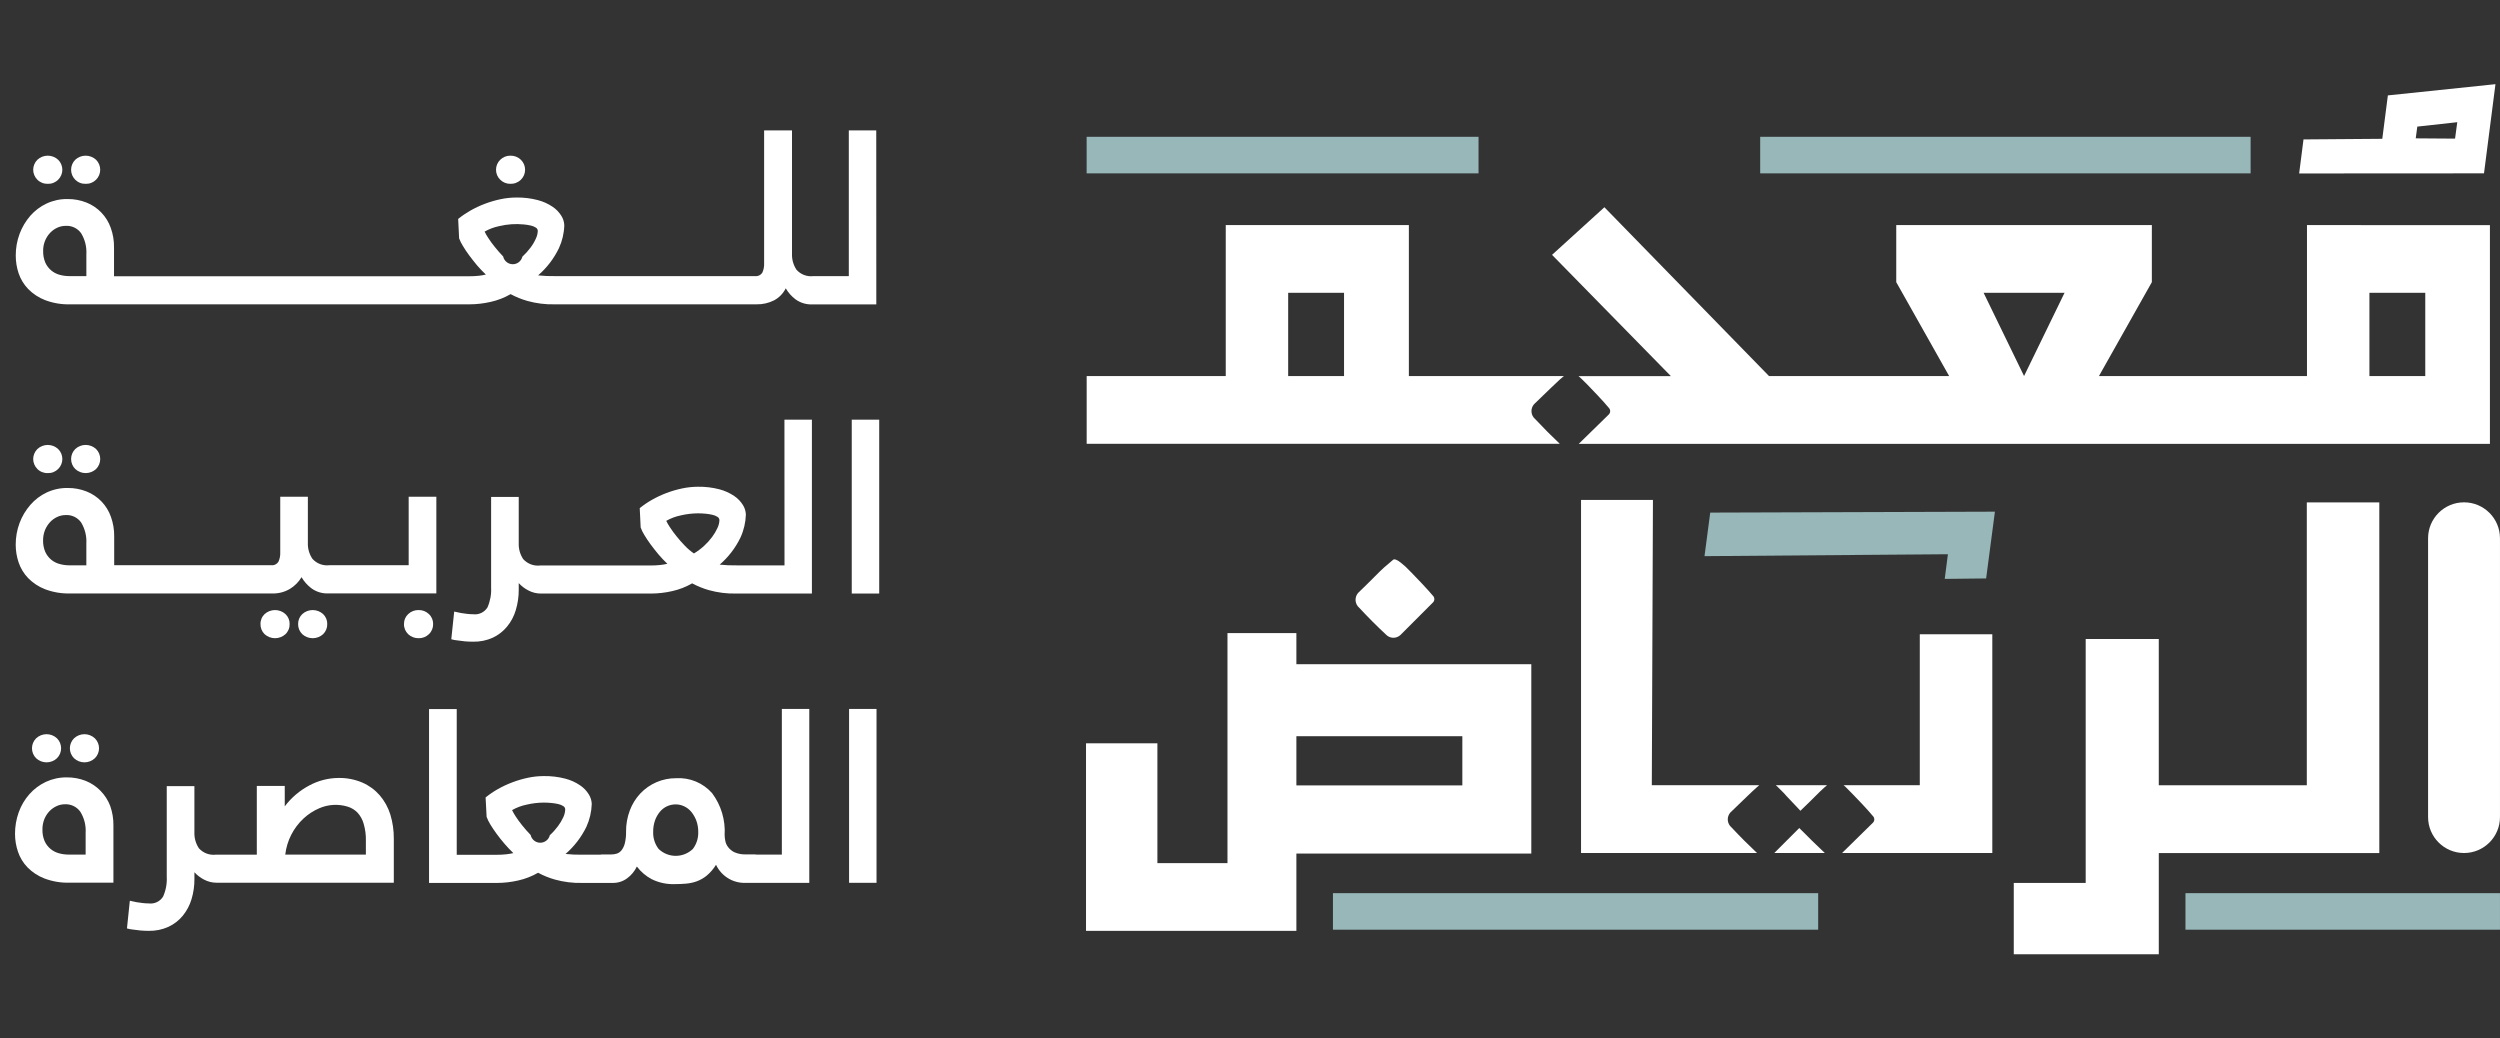 <svg width="130" height="54" viewBox="0 0 130 54" fill="none" xmlns="http://www.w3.org/2000/svg">
<rect x="0" y="0" width="130" height="54" fill="#333333" stroke="none"/>
<g clip-path="url(#clip0_14_102)">
<g clip-path="url(#clip1_14_102)">
<g clip-path="url(#clip2_14_102)">
<path d="M119.963 11.704V19.555H109.145L111.896 14.672V11.702H98.605V14.672L101.356 19.555H91.989L83.429 10.777L80.706 13.252L86.886 19.558H82.08C82.128 19.598 82.183 19.64 82.236 19.696L82.547 20.004C82.732 20.19 83.381 20.87 83.66 21.209C83.704 21.256 83.729 21.317 83.729 21.38C83.729 21.443 83.704 21.504 83.66 21.55L82.093 23.082H129.476V11.708L119.963 11.704ZM105.251 19.554L103.148 15.227H107.356L105.251 19.554ZM126.114 19.554H123.21V15.227H126.114V19.554ZM81.13 19.719L81.325 19.554H73.261V11.704H63.739V19.554H56.507V23.078H81.109C80.682 22.676 80.257 22.248 79.831 21.793C79.775 21.747 79.73 21.69 79.696 21.626C79.663 21.562 79.643 21.492 79.638 21.42C79.632 21.348 79.641 21.275 79.663 21.207C79.686 21.138 79.722 21.075 79.769 21.021C80.478 20.341 80.881 19.938 81.128 19.719H81.13ZM69.89 19.554H66.985V15.227H69.89V19.554Z" fill="white"/>
<path d="M76.884 9.015V7.114L56.505 7.114V9.015L76.884 9.015Z" fill="#CEFDFF" fill-opacity="0.65"/>
<path d="M117.032 9.015V7.114L91.53 7.114V9.015L117.032 9.015Z" fill="#CEFDFF" fill-opacity="0.65"/>
<path d="M124.169 4.961L123.879 7.218L119.782 7.25L119.556 9.02L129.168 9.014L129.764 4.377L124.169 4.961ZM127.663 7.209L125.618 7.194L125.7 6.583L127.778 6.354L127.663 7.209Z" fill="white"/>
<path d="M94.545 48.344V46.444H69.313V48.344H94.545Z" fill="#CEFDFF" fill-opacity="0.65"/>
<path d="M129.999 48.344V46.444H113.644V48.344H129.999Z" fill="#CEFDFF" fill-opacity="0.65"/>
<path d="M72.071 32.998C72.166 33.099 72.297 33.158 72.436 33.164C72.574 33.17 72.709 33.121 72.813 33.029L74.513 31.328C74.555 31.289 74.58 31.237 74.586 31.18C74.592 31.123 74.578 31.066 74.546 31.019C74.268 30.679 73.587 29.968 73.402 29.782L73.093 29.472C72.72 29.133 72.505 29.009 72.413 29.133L71.979 29.503C71.732 29.719 71.331 30.152 70.62 30.833C70.526 30.944 70.479 31.087 70.49 31.232C70.502 31.377 70.571 31.511 70.681 31.605C71.144 32.103 71.608 32.568 72.071 32.998Z" fill="white"/>
<path d="M91.365 44.357H82.214V25.997H85.953L85.894 40.832H91.479L91.336 40.956C91.088 41.172 90.688 41.574 89.976 42.253C89.929 42.307 89.893 42.371 89.87 42.44C89.848 42.508 89.84 42.581 89.845 42.653C89.851 42.725 89.872 42.795 89.905 42.859C89.938 42.923 89.983 42.98 90.039 43.026C90.48 43.498 90.923 43.941 91.365 44.357Z" fill="white"/>
<path d="M94.891 44.357H92.261L93.562 43.057C94.003 43.5 94.447 43.942 94.891 44.357Z" fill="white"/>
<path d="M95.005 40.832L94.859 40.957C94.611 41.172 94.274 41.542 93.621 42.16C93.312 41.82 92.879 41.388 92.754 41.234L92.445 40.925C92.411 40.891 92.376 40.86 92.344 40.832H95.005Z" fill="white"/>
<path d="M103.6 32.983V44.357H95.787L97.394 42.779C97.439 42.734 97.464 42.672 97.464 42.609C97.464 42.545 97.439 42.484 97.394 42.438C97.115 42.098 96.467 41.418 96.28 41.234L95.972 40.924C95.936 40.89 95.901 40.86 95.869 40.832H99.829V32.982L103.6 32.983Z" fill="white"/>
<path d="M119.954 40.833H112.256V33.229H108.456V45.914H104.716V49.626H112.257V44.36H123.724V26.124H119.954V40.833Z" fill="white"/>
<path d="M129.999 27.991C129.999 26.958 129.162 26.121 128.13 26.121C127.097 26.121 126.26 26.958 126.26 27.991V42.487C126.26 43.52 127.097 44.357 128.13 44.357C129.162 44.357 129.999 43.52 129.999 42.487V27.991Z" fill="white"/>
<path d="M88.932 26.655L88.634 28.92L101.291 28.82L101.126 30.103L103.279 30.079L103.736 26.607L88.932 26.655Z" fill="#CEFDFF" fill-opacity="0.65"/>
<path d="M67.412 32.921H63.829V44.883H60.185V38.652H56.473V48.404H67.412V44.385H79.628V34.539H67.412V32.921ZM76.042 38.283V40.841H67.412V38.283H76.042Z" fill="white"/>
<path d="M4.454 9.559C4.554 9.562 4.654 9.545 4.748 9.508C4.841 9.471 4.926 9.415 4.997 9.344C5.134 9.207 5.211 9.021 5.211 8.827C5.211 8.633 5.134 8.446 4.997 8.309C4.849 8.171 4.655 8.095 4.454 8.095C4.252 8.095 4.058 8.171 3.911 8.309C3.774 8.446 3.697 8.633 3.697 8.827C3.697 9.021 3.774 9.207 3.911 9.344C3.982 9.415 4.066 9.471 4.16 9.508C4.253 9.545 4.354 9.562 4.454 9.559Z" fill="white"/>
<path d="M2.486 9.559C2.586 9.562 2.685 9.545 2.778 9.508C2.87 9.471 2.955 9.415 3.025 9.344C3.094 9.277 3.148 9.196 3.185 9.107C3.223 9.018 3.242 8.923 3.242 8.827C3.242 8.73 3.223 8.635 3.185 8.546C3.148 8.457 3.094 8.377 3.025 8.309C2.878 8.171 2.685 8.095 2.484 8.095C2.282 8.095 2.089 8.171 1.942 8.309C1.874 8.377 1.82 8.457 1.783 8.546C1.746 8.635 1.726 8.73 1.726 8.827C1.726 8.923 1.746 9.018 1.783 9.107C1.82 9.196 1.874 9.277 1.942 9.344C2.013 9.415 2.098 9.471 2.192 9.508C2.285 9.545 2.386 9.562 2.486 9.559Z" fill="white"/>
<path d="M26.544 9.559C26.644 9.561 26.744 9.544 26.837 9.507C26.931 9.47 27.016 9.415 27.088 9.344C27.156 9.277 27.211 9.196 27.249 9.108C27.286 9.019 27.305 8.923 27.305 8.827C27.305 8.73 27.286 8.635 27.249 8.546C27.211 8.457 27.156 8.377 27.088 8.309C27.016 8.239 26.931 8.184 26.837 8.147C26.744 8.11 26.644 8.092 26.544 8.095C26.445 8.093 26.347 8.111 26.255 8.148C26.164 8.185 26.08 8.24 26.011 8.309C25.942 8.377 25.887 8.457 25.849 8.546C25.812 8.635 25.793 8.73 25.793 8.827C25.793 8.923 25.812 9.019 25.849 9.108C25.887 9.196 25.942 9.277 26.011 9.344C26.08 9.414 26.164 9.469 26.255 9.506C26.347 9.543 26.445 9.561 26.544 9.559Z" fill="white"/>
<path d="M45.565 6.782H44.138V14.358H42.297C42.135 14.378 41.97 14.359 41.817 14.301C41.664 14.244 41.528 14.15 41.419 14.028C41.255 13.782 41.172 13.49 41.184 13.194V6.782H39.734V13.701C39.742 13.866 39.709 14.031 39.639 14.181C39.6 14.243 39.544 14.292 39.479 14.323C39.413 14.354 39.339 14.367 39.267 14.358H28.863C28.568 14.364 28.274 14.351 27.981 14.32C28.434 13.928 28.803 13.447 29.064 12.906C29.236 12.534 29.331 12.13 29.343 11.72C29.338 11.544 29.286 11.373 29.192 11.225C29.075 11.037 28.92 10.875 28.736 10.752C28.501 10.593 28.24 10.476 27.966 10.405C27.603 10.31 27.23 10.265 26.855 10.271C26.574 10.272 26.295 10.301 26.021 10.36C25.744 10.419 25.471 10.499 25.206 10.6C24.947 10.699 24.696 10.817 24.455 10.954C24.234 11.08 24.023 11.223 23.825 11.384L23.874 12.394C23.925 12.528 23.989 12.657 24.065 12.779C24.166 12.95 24.276 13.115 24.395 13.274C24.522 13.446 24.66 13.621 24.807 13.798C24.951 13.966 25.104 14.126 25.264 14.277C25.144 14.306 25.021 14.327 24.898 14.34C24.734 14.358 24.569 14.366 24.404 14.365H5.929V12.863C5.934 12.516 5.876 12.172 5.758 11.845C5.654 11.55 5.488 11.279 5.27 11.053C5.053 10.827 4.789 10.649 4.498 10.533C4.183 10.408 3.846 10.346 3.508 10.35C3.133 10.345 2.761 10.425 2.422 10.584C2.099 10.735 1.811 10.952 1.576 11.22C1.336 11.498 1.146 11.817 1.018 12.162C0.884 12.523 0.817 12.906 0.819 13.291C0.819 13.604 0.869 13.915 0.969 14.213C1.072 14.517 1.241 14.795 1.464 15.027C1.712 15.28 2.012 15.477 2.342 15.605C2.759 15.763 3.203 15.838 3.648 15.825H24.405C24.777 15.825 25.148 15.782 25.512 15.699C25.877 15.618 26.228 15.482 26.552 15.295C26.829 15.444 27.122 15.562 27.425 15.649C27.885 15.777 28.362 15.837 28.84 15.825H39.33C39.651 15.833 39.968 15.762 40.254 15.617C40.516 15.477 40.727 15.259 40.859 14.992C40.989 15.217 41.163 15.414 41.371 15.569C41.625 15.752 41.934 15.843 42.247 15.828H45.568L45.565 6.782ZM4.491 14.358H3.607C3.435 14.358 3.263 14.335 3.097 14.289C2.937 14.245 2.789 14.168 2.662 14.061C2.531 13.951 2.427 13.813 2.357 13.657C2.277 13.467 2.239 13.263 2.244 13.057C2.235 12.704 2.367 12.361 2.61 12.104C2.716 11.993 2.842 11.903 2.981 11.839C3.118 11.777 3.267 11.744 3.418 11.744C3.574 11.735 3.729 11.766 3.869 11.833C4.01 11.901 4.13 12.002 4.22 12.129C4.421 12.461 4.515 12.847 4.491 13.234V14.358ZM27.862 12.413C27.788 12.579 27.695 12.735 27.585 12.88C27.459 13.048 27.318 13.204 27.163 13.347C27.136 13.46 27.071 13.56 26.979 13.632C26.888 13.703 26.775 13.741 26.659 13.74C26.543 13.738 26.43 13.697 26.34 13.624C26.251 13.55 26.188 13.448 26.164 13.335C26.011 13.177 25.865 13.012 25.729 12.84C25.607 12.691 25.493 12.535 25.389 12.373C25.317 12.268 25.254 12.158 25.2 12.043C25.436 11.909 25.691 11.813 25.957 11.759C26.376 11.658 26.809 11.628 27.238 11.671C27.36 11.682 27.481 11.701 27.6 11.728C27.694 11.747 27.782 11.783 27.863 11.835C27.893 11.852 27.919 11.877 27.936 11.907C27.954 11.937 27.964 11.971 27.965 12.006C27.959 12.147 27.924 12.286 27.862 12.413Z" fill="white"/>
<path d="M4.998 24.387C5.135 24.249 5.212 24.063 5.212 23.869C5.212 23.674 5.135 23.488 4.998 23.351C4.85 23.213 4.656 23.136 4.455 23.136C4.253 23.136 4.059 23.213 3.912 23.351C3.774 23.488 3.697 23.674 3.697 23.869C3.697 24.063 3.774 24.249 3.912 24.387C4.059 24.524 4.253 24.601 4.455 24.601C4.656 24.601 4.85 24.524 4.998 24.387Z" fill="white"/>
<path d="M2.486 24.601C2.586 24.604 2.685 24.587 2.778 24.55C2.87 24.513 2.955 24.457 3.025 24.387C3.094 24.319 3.149 24.238 3.186 24.149C3.223 24.06 3.242 23.965 3.242 23.869C3.242 23.772 3.223 23.677 3.186 23.588C3.149 23.499 3.094 23.418 3.025 23.351C2.878 23.213 2.685 23.137 2.484 23.137C2.282 23.137 2.089 23.213 1.942 23.351C1.874 23.418 1.82 23.499 1.783 23.588C1.746 23.677 1.726 23.772 1.726 23.869C1.726 23.965 1.746 24.06 1.783 24.149C1.82 24.238 1.874 24.319 1.942 24.387C2.013 24.458 2.098 24.514 2.192 24.55C2.285 24.587 2.386 24.605 2.486 24.601Z" fill="white"/>
<path d="M1.017 27.197C0.883 27.558 0.815 27.94 0.817 28.326C0.817 28.639 0.868 28.95 0.968 29.247C1.072 29.552 1.24 29.829 1.463 30.061C1.711 30.314 2.011 30.511 2.341 30.639C2.758 30.797 3.202 30.872 3.648 30.86H14.164C14.486 30.869 14.803 30.785 15.079 30.62C15.326 30.471 15.533 30.262 15.68 30.014C15.811 30.238 15.986 30.434 16.193 30.591C16.449 30.779 16.763 30.873 17.081 30.857H22.69V25.831H21.251V29.392H17.122C16.96 29.41 16.797 29.39 16.645 29.333C16.494 29.275 16.358 29.182 16.249 29.062C16.082 28.817 15.997 28.525 16.009 28.229V25.829H14.573V28.733C14.579 28.899 14.547 29.063 14.478 29.213C14.438 29.275 14.383 29.324 14.317 29.355C14.252 29.387 14.178 29.399 14.105 29.39H5.938V27.888C5.942 27.541 5.884 27.197 5.767 26.871C5.663 26.575 5.497 26.305 5.279 26.078C5.061 25.852 4.798 25.674 4.506 25.558C4.191 25.433 3.855 25.371 3.516 25.375C3.141 25.37 2.77 25.45 2.43 25.608C2.107 25.76 1.82 25.977 1.585 26.246C1.34 26.526 1.147 26.848 1.017 27.197ZM2.343 27.556C2.407 27.404 2.497 27.264 2.609 27.144C2.715 27.032 2.841 26.942 2.981 26.878C3.117 26.815 3.267 26.783 3.417 26.783C3.573 26.774 3.728 26.805 3.868 26.872C4.009 26.94 4.129 27.042 4.22 27.169C4.42 27.501 4.514 27.886 4.49 28.273V29.397H3.607C3.434 29.397 3.262 29.374 3.096 29.327C2.933 29.284 2.782 29.205 2.653 29.096C2.525 28.986 2.422 28.85 2.353 28.696C2.273 28.506 2.235 28.302 2.24 28.096C2.239 27.911 2.274 27.728 2.343 27.556Z" fill="white"/>
<path d="M15.718 31.933C15.649 31.999 15.593 32.079 15.556 32.168C15.519 32.257 15.501 32.352 15.502 32.448C15.5 32.546 15.518 32.644 15.555 32.735C15.592 32.826 15.648 32.908 15.718 32.977C15.867 33.112 16.06 33.187 16.26 33.187C16.461 33.187 16.654 33.112 16.802 32.977C16.873 32.908 16.928 32.826 16.965 32.735C17.002 32.644 17.02 32.546 17.017 32.448C17.019 32.352 17.001 32.257 16.964 32.168C16.927 32.079 16.872 31.999 16.802 31.933C16.654 31.797 16.461 31.723 16.26 31.723C16.06 31.723 15.867 31.797 15.718 31.933Z" fill="white"/>
<path d="M13.759 31.933C13.69 31.999 13.635 32.079 13.599 32.168C13.562 32.257 13.543 32.352 13.546 32.448C13.543 32.546 13.56 32.644 13.597 32.735C13.634 32.826 13.689 32.908 13.759 32.977C13.908 33.112 14.101 33.187 14.302 33.187C14.503 33.187 14.696 33.112 14.845 32.977C14.916 32.909 14.971 32.826 15.008 32.735C15.046 32.644 15.063 32.547 15.06 32.448C15.062 32.352 15.044 32.256 15.007 32.168C14.97 32.079 14.915 31.999 14.845 31.933C14.696 31.798 14.503 31.723 14.302 31.723C14.101 31.723 13.908 31.798 13.759 31.933Z" fill="white"/>
<path d="M22.303 31.933C22.233 31.864 22.15 31.81 22.058 31.774C21.967 31.738 21.869 31.721 21.771 31.723C21.671 31.72 21.571 31.737 21.478 31.773C21.384 31.809 21.298 31.863 21.225 31.933C21.155 31.999 21.099 32.078 21.061 32.167C21.024 32.256 21.005 32.352 21.007 32.448C21.004 32.547 21.023 32.645 21.06 32.736C21.098 32.827 21.154 32.909 21.225 32.977C21.298 33.046 21.384 33.1 21.478 33.136C21.571 33.172 21.671 33.189 21.771 33.187C21.869 33.189 21.967 33.172 22.058 33.136C22.15 33.1 22.233 33.046 22.303 32.977C22.375 32.909 22.431 32.827 22.469 32.736C22.507 32.645 22.525 32.547 22.523 32.448C22.524 32.352 22.506 32.256 22.468 32.167C22.43 32.078 22.374 31.998 22.303 31.933Z" fill="white"/>
<path d="M40.794 29.399H38.306C38.011 29.405 37.717 29.392 37.424 29.361C37.878 28.969 38.247 28.488 38.507 27.947C38.678 27.574 38.772 27.17 38.785 26.76C38.779 26.585 38.728 26.414 38.635 26.265C38.518 26.077 38.363 25.916 38.18 25.792C37.944 25.634 37.684 25.516 37.41 25.444C37.046 25.349 36.672 25.305 36.297 25.311C36.017 25.312 35.738 25.341 35.464 25.4C34.914 25.516 34.385 25.716 33.896 25.994C33.675 26.119 33.464 26.262 33.266 26.423L33.315 27.432C33.365 27.567 33.429 27.696 33.505 27.818C33.598 27.974 33.706 28.138 33.835 28.313C33.964 28.488 34.1 28.66 34.247 28.836C34.391 29.004 34.543 29.165 34.703 29.317C34.583 29.345 34.461 29.366 34.338 29.379C34.173 29.397 34.008 29.406 33.843 29.405H28.1C27.936 29.425 27.768 29.406 27.613 29.349C27.458 29.291 27.319 29.197 27.208 29.075C27.044 28.829 26.962 28.537 26.974 28.242V25.842H25.538V30.552C25.557 30.907 25.491 31.261 25.348 31.587C25.27 31.71 25.16 31.809 25.029 31.872C24.897 31.935 24.75 31.959 24.606 31.941C24.502 31.94 24.398 31.934 24.295 31.922C24.182 31.909 24.075 31.895 23.973 31.877L23.618 31.801L23.467 33.241C23.518 33.258 23.571 33.27 23.625 33.279L23.808 33.304C23.909 33.321 24.028 33.336 24.168 33.349C24.308 33.362 24.452 33.368 24.605 33.368C24.957 33.375 25.306 33.304 25.626 33.159C25.914 33.025 26.167 32.827 26.368 32.582C26.576 32.329 26.73 32.037 26.822 31.723C26.925 31.379 26.977 31.021 26.974 30.662V30.321C27.116 30.476 27.283 30.604 27.469 30.7C27.675 30.811 27.906 30.867 28.139 30.865H33.845C34.217 30.864 34.588 30.822 34.951 30.739C35.317 30.658 35.668 30.522 35.992 30.334C36.27 30.483 36.562 30.602 36.865 30.688C37.325 30.816 37.801 30.876 38.279 30.864H42.219V21.823H40.791L40.794 29.399ZM37.308 27.455C37.233 27.62 37.14 27.777 37.031 27.922C36.905 28.091 36.764 28.247 36.609 28.389C36.447 28.537 36.272 28.668 36.084 28.78C35.913 28.662 35.754 28.527 35.611 28.376C35.457 28.219 35.311 28.054 35.175 27.881C35.053 27.732 34.939 27.576 34.834 27.414C34.763 27.309 34.7 27.198 34.645 27.084C34.88 26.95 35.136 26.854 35.402 26.8C35.691 26.732 35.988 26.696 36.286 26.693C36.421 26.693 36.553 26.7 36.684 26.712C36.805 26.723 36.925 26.742 37.044 26.769C37.138 26.788 37.227 26.824 37.308 26.876C37.338 26.894 37.364 26.918 37.382 26.948C37.4 26.978 37.409 27.012 37.41 27.047C37.405 27.189 37.37 27.327 37.308 27.455Z" fill="white"/>
<path d="M45.719 21.823H44.291V30.864H45.719V21.823Z" fill="white"/>
<path d="M3.849 38.393C3.781 38.461 3.727 38.541 3.69 38.63C3.653 38.719 3.634 38.814 3.634 38.911C3.634 39.007 3.653 39.102 3.69 39.191C3.727 39.28 3.781 39.361 3.849 39.428C3.996 39.566 4.19 39.642 4.392 39.642C4.593 39.642 4.786 39.566 4.933 39.428C5.002 39.361 5.056 39.28 5.093 39.191C5.131 39.102 5.15 39.007 5.15 38.911C5.15 38.814 5.131 38.719 5.093 38.63C5.056 38.541 5.002 38.461 4.933 38.393C4.786 38.255 4.593 38.178 4.392 38.178C4.19 38.178 3.996 38.255 3.849 38.393Z" fill="white"/>
<path d="M5.229 41.124C5.012 40.899 4.749 40.723 4.459 40.606C4.144 40.482 3.808 40.42 3.47 40.424C3.095 40.42 2.724 40.5 2.384 40.657C2.059 40.81 1.769 41.027 1.531 41.295C1.287 41.57 1.099 41.889 0.975 42.235C0.845 42.598 0.779 42.98 0.781 43.366C0.781 43.679 0.833 43.99 0.934 44.287C1.036 44.592 1.205 44.87 1.428 45.101C1.676 45.354 1.975 45.551 2.306 45.679C2.723 45.837 3.168 45.912 3.614 45.9H5.898V42.93C5.903 42.584 5.847 42.24 5.733 41.914C5.621 41.618 5.45 41.349 5.229 41.124ZM4.453 44.438H3.57C3.397 44.439 3.225 44.415 3.059 44.369C2.899 44.325 2.751 44.247 2.624 44.141C2.493 44.031 2.389 43.893 2.319 43.737C2.239 43.547 2.201 43.343 2.207 43.137C2.204 42.951 2.238 42.767 2.306 42.594C2.369 42.442 2.458 42.302 2.571 42.182C2.678 42.071 2.805 41.981 2.945 41.917C3.077 41.855 3.222 41.823 3.368 41.822C3.524 41.813 3.68 41.844 3.821 41.911C3.962 41.979 4.084 42.081 4.175 42.207C4.381 42.538 4.478 42.924 4.453 43.312L4.453 44.438Z" fill="white"/>
<path d="M1.878 38.393C1.74 38.53 1.663 38.716 1.663 38.91C1.663 39.105 1.74 39.291 1.878 39.428C2.025 39.566 2.219 39.642 2.421 39.642C2.622 39.642 2.816 39.566 2.963 39.428C3.031 39.36 3.085 39.28 3.122 39.191C3.159 39.102 3.178 39.007 3.178 38.91C3.178 38.814 3.159 38.719 3.122 38.63C3.085 38.541 3.031 38.461 2.963 38.393C2.816 38.255 2.622 38.178 2.421 38.178C2.219 38.178 2.025 38.255 1.878 38.393Z" fill="white"/>
<path d="M19.744 41.354C19.495 41.069 19.187 40.844 18.841 40.694C18.448 40.527 18.024 40.445 17.598 40.454C17.068 40.458 16.548 40.592 16.082 40.845C15.582 41.108 15.147 41.479 14.807 41.93V40.868H13.354V44.442H11.235C11.07 44.462 10.903 44.443 10.748 44.386C10.593 44.328 10.454 44.234 10.343 44.111C10.18 43.865 10.098 43.574 10.109 43.278V40.879H8.671V45.588C8.691 45.944 8.626 46.299 8.48 46.624C8.403 46.748 8.292 46.847 8.16 46.91C8.029 46.973 7.882 46.996 7.737 46.978C7.634 46.978 7.531 46.971 7.428 46.959C7.313 46.946 7.207 46.931 7.107 46.915L6.751 46.839L6.602 48.278C6.652 48.295 6.704 48.307 6.757 48.316L6.942 48.341C7.042 48.358 7.162 48.373 7.3 48.385C7.438 48.397 7.586 48.404 7.737 48.404C8.088 48.411 8.438 48.34 8.758 48.195C9.047 48.061 9.302 47.864 9.505 47.618C9.712 47.364 9.866 47.072 9.959 46.759C10.063 46.415 10.114 46.057 10.11 45.698V45.357C10.251 45.512 10.419 45.64 10.605 45.737C10.811 45.847 11.041 45.904 11.274 45.902H20.478V43.617C20.482 43.189 20.421 42.763 20.297 42.354C20.183 41.986 19.994 41.646 19.744 41.354ZM19.025 44.441H14.833C14.917 43.717 15.257 43.047 15.793 42.553C16.027 42.337 16.296 42.161 16.589 42.035C17.061 41.826 17.591 41.795 18.084 41.947C18.276 42.006 18.45 42.113 18.59 42.256C18.741 42.421 18.85 42.619 18.91 42.834C18.994 43.123 19.034 43.423 19.026 43.725L19.025 44.441Z" fill="white"/>
<path d="M40.656 44.441H39.356C39.319 44.432 39.282 44.428 39.244 44.428H38.79C38.584 44.438 38.377 44.399 38.188 44.316C38.058 44.253 37.946 44.161 37.859 44.046C37.785 43.949 37.735 43.836 37.714 43.716C37.694 43.621 37.684 43.524 37.681 43.427C37.729 42.646 37.499 41.872 37.03 41.245C36.798 40.981 36.508 40.774 36.183 40.639C35.858 40.504 35.507 40.445 35.156 40.467C34.807 40.465 34.463 40.534 34.142 40.671C33.822 40.809 33.533 41.01 33.294 41.264C33.057 41.518 32.873 41.816 32.751 42.141C32.617 42.496 32.551 42.873 32.555 43.252C32.56 43.452 32.539 43.652 32.492 43.847C32.462 43.979 32.404 44.103 32.322 44.211C32.259 44.293 32.173 44.355 32.075 44.388C31.985 44.416 31.891 44.43 31.796 44.431H31.302C31.269 44.431 31.236 44.435 31.205 44.444H30.291C29.996 44.45 29.701 44.437 29.408 44.406C29.862 44.013 30.231 43.532 30.494 42.992C30.664 42.618 30.758 42.215 30.771 41.805C30.765 41.629 30.712 41.458 30.619 41.31C30.503 41.121 30.348 40.959 30.163 40.836C29.928 40.677 29.668 40.56 29.393 40.489C29.03 40.395 28.656 40.35 28.281 40.356C28.002 40.356 27.723 40.386 27.449 40.444C27.172 40.503 26.899 40.583 26.635 40.684C26.375 40.782 26.124 40.9 25.882 41.037C25.66 41.163 25.45 41.306 25.251 41.467L25.304 42.476C25.353 42.611 25.416 42.74 25.491 42.862C25.585 43.017 25.695 43.182 25.822 43.356C25.948 43.529 26.087 43.703 26.239 43.88C26.383 44.048 26.534 44.208 26.694 44.361C26.573 44.389 26.451 44.41 26.328 44.423C26.163 44.441 25.998 44.45 25.833 44.449H23.75V36.873H22.31V45.913H25.834C26.206 45.912 26.576 45.87 26.939 45.787C27.305 45.706 27.656 45.57 27.981 45.383C28.257 45.532 28.55 45.65 28.852 45.736C29.312 45.864 29.789 45.924 30.267 45.912H31.87C32.138 45.915 32.398 45.83 32.612 45.671C32.828 45.512 33.002 45.302 33.117 45.059C33.324 45.334 33.588 45.559 33.892 45.719C34.263 45.901 34.673 45.989 35.086 45.974C35.289 45.974 35.485 45.966 35.679 45.949C35.869 45.932 36.057 45.892 36.236 45.827C36.424 45.757 36.599 45.656 36.753 45.529C36.943 45.369 37.105 45.179 37.233 44.968C37.368 45.254 37.582 45.496 37.851 45.663C38.119 45.831 38.431 45.916 38.748 45.91H42.083V36.865H40.656V44.441ZM29.292 42.496C29.216 42.661 29.122 42.818 29.013 42.963C28.888 43.132 28.747 43.289 28.591 43.43C28.564 43.543 28.499 43.643 28.408 43.714C28.316 43.785 28.203 43.824 28.087 43.822C27.971 43.821 27.86 43.78 27.77 43.707C27.68 43.633 27.618 43.532 27.593 43.418C27.438 43.258 27.292 43.093 27.157 42.923C27.021 42.758 26.91 42.598 26.816 42.456C26.746 42.35 26.682 42.24 26.627 42.126C26.862 41.992 27.118 41.896 27.383 41.842C27.674 41.773 27.971 41.737 28.269 41.735C28.404 41.735 28.535 41.741 28.666 41.754C28.787 41.765 28.907 41.784 29.026 41.81C29.12 41.83 29.21 41.866 29.291 41.918C29.321 41.935 29.346 41.96 29.363 41.99C29.381 42.02 29.39 42.054 29.391 42.089C29.386 42.23 29.352 42.369 29.292 42.496ZM36.028 44.146C35.789 44.376 35.47 44.504 35.138 44.504C34.806 44.504 34.488 44.376 34.249 44.146C34.054 43.893 33.954 43.579 33.965 43.26C33.962 43.059 33.993 42.859 34.058 42.669C34.115 42.505 34.2 42.352 34.311 42.217C34.411 42.095 34.536 41.997 34.679 41.929C34.822 41.862 34.978 41.828 35.136 41.828C35.289 41.828 35.439 41.863 35.577 41.928C35.721 41.996 35.848 42.095 35.949 42.218C36.059 42.354 36.147 42.506 36.208 42.67C36.277 42.859 36.311 43.059 36.309 43.261C36.319 43.58 36.221 43.892 36.028 44.146Z" fill="white"/>
<path d="M45.579 36.865H44.152V45.906H45.579V36.865Z" fill="white"/>
</g>
</g>
</g>
<defs>
<clipPath id="clip0_14_102">
<rect width="129.22" height="54" fill="white" transform="translate(0.78)"/>
</clipPath>
<clipPath id="clip1_14_102">
<rect width="129.22" height="54" fill="white" transform="translate(0.78)"/>
</clipPath>
<clipPath id="clip2_14_102">
<rect width="129.22" height="45.246" fill="white" transform="translate(0.78 4.377)"/>
</clipPath>
</defs>
</svg>
